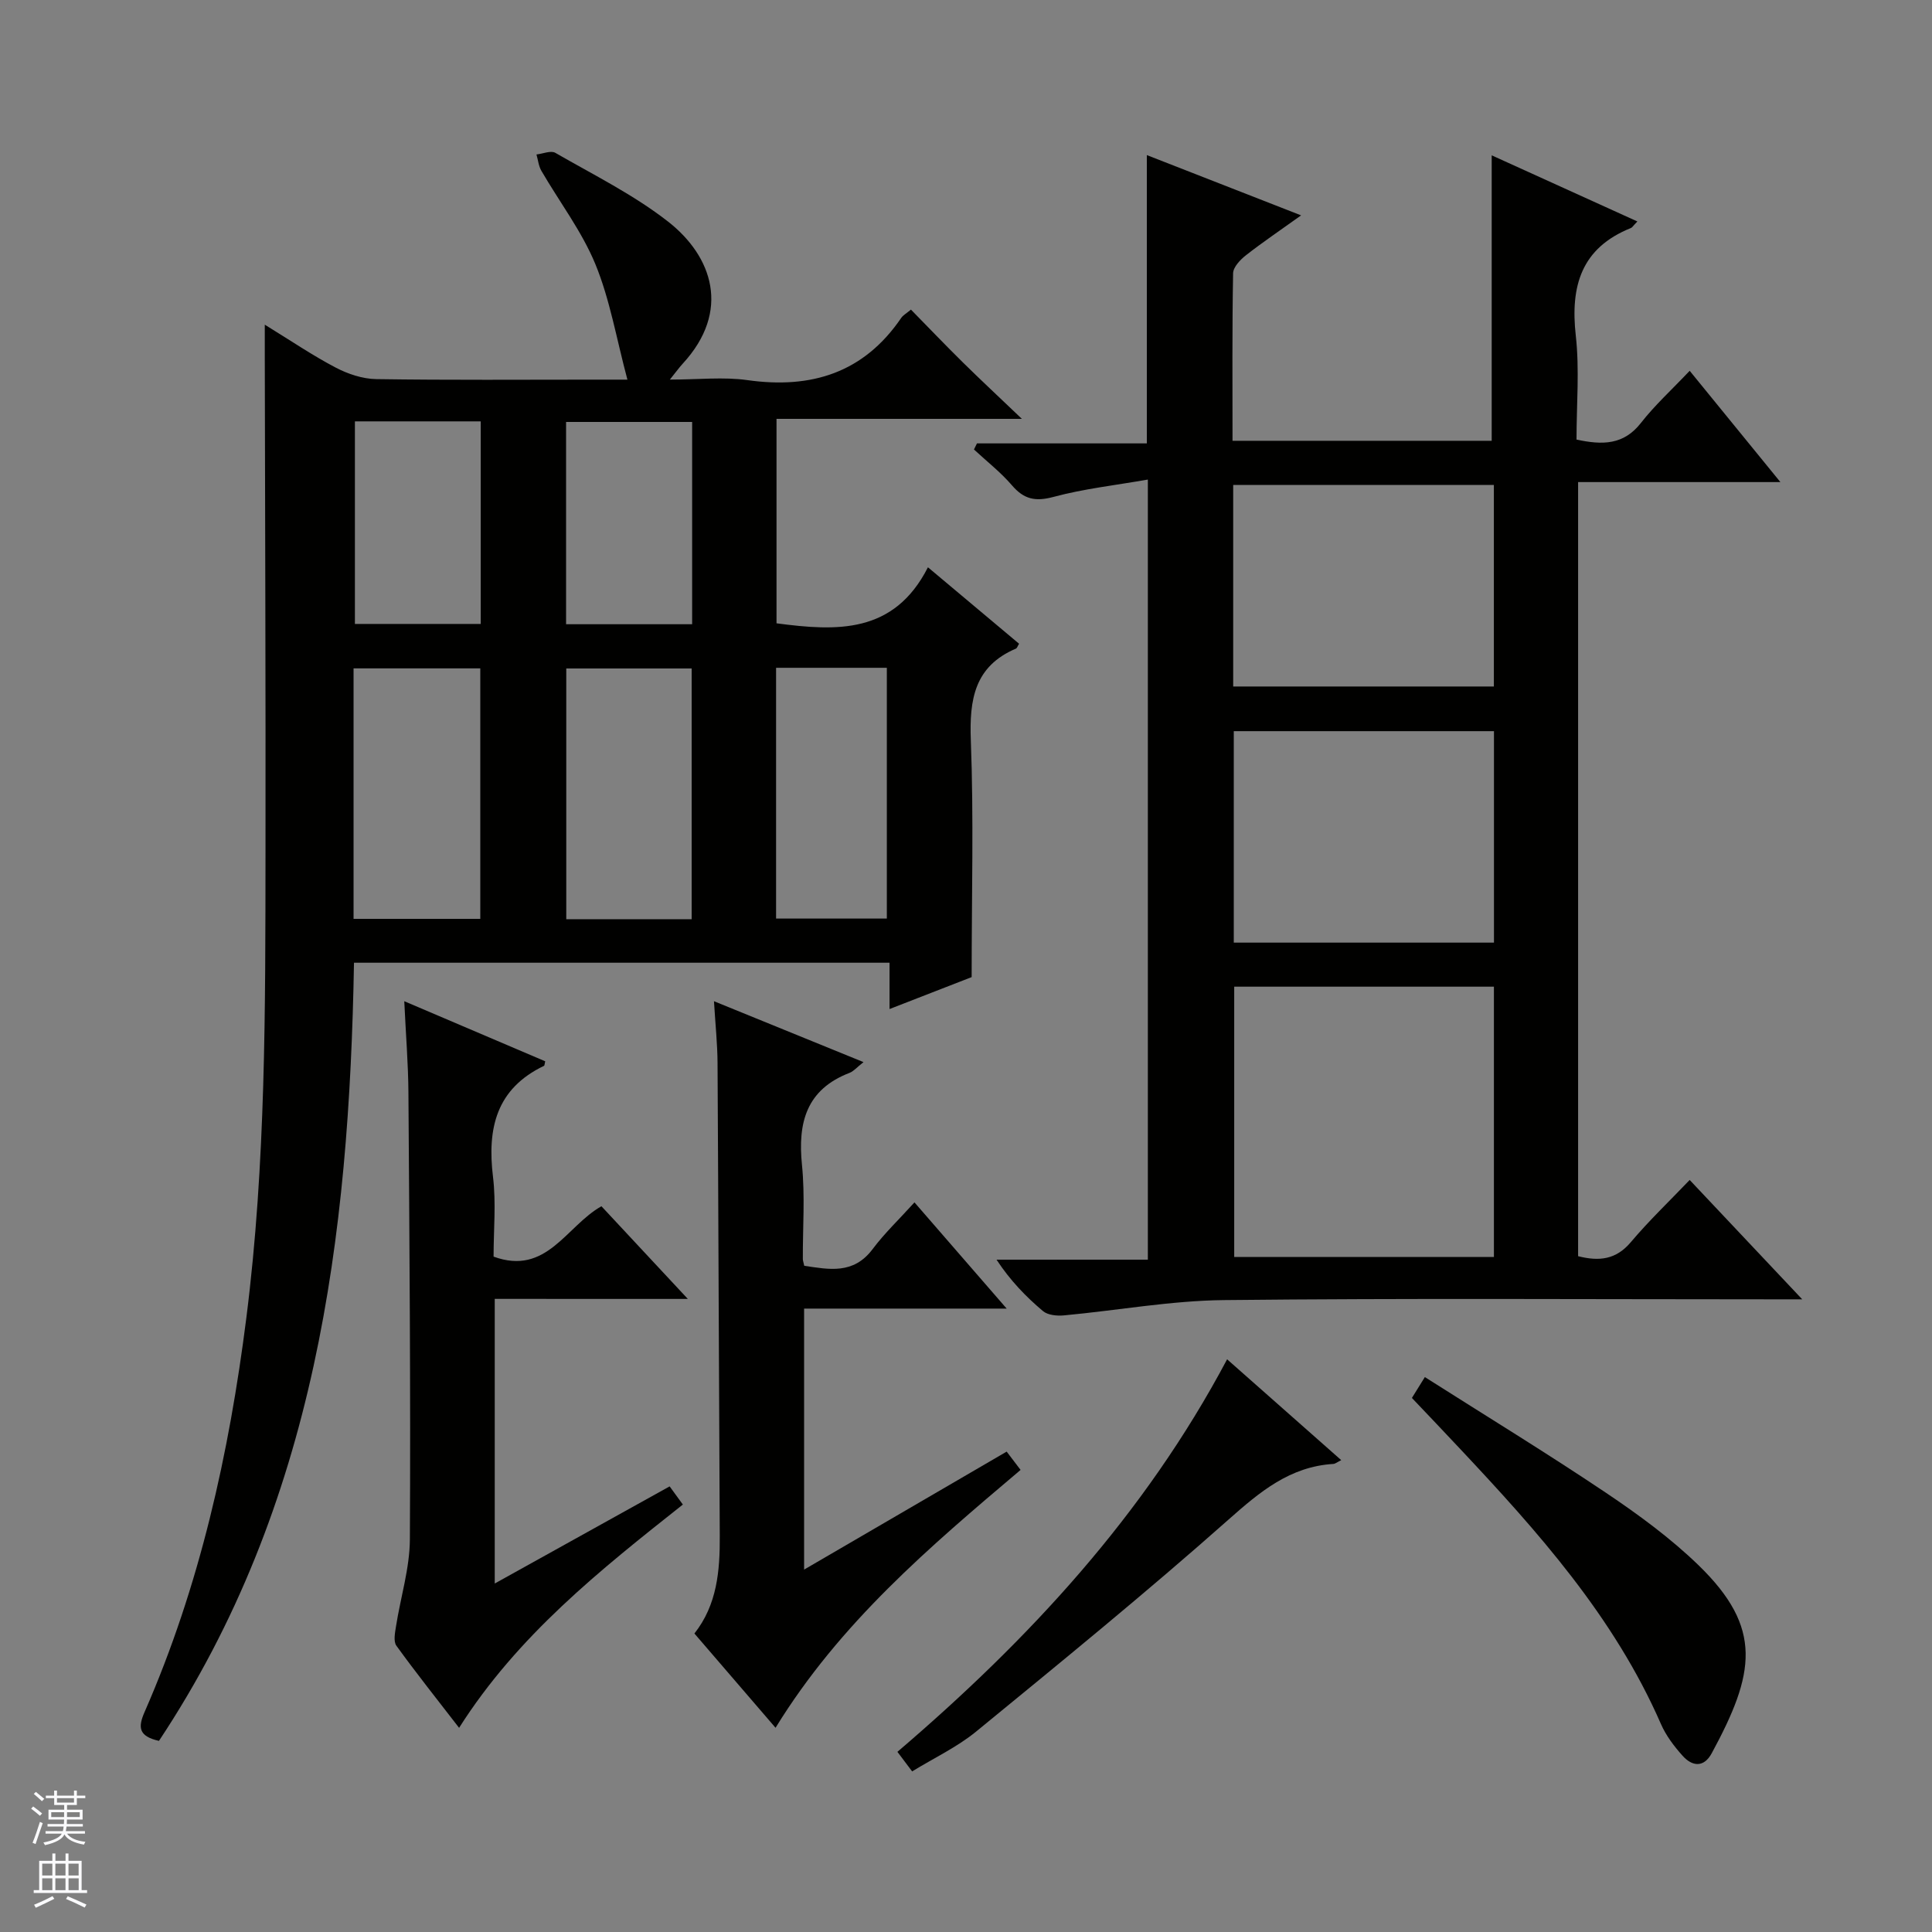 <svg enable-background="new 0 0 400 400" viewBox="0 0 400 400" xmlns="http://www.w3.org/2000/svg"><rect x="0" y="0" width="400" height="400" fill="#808080" stroke="none"/><g fill="#010100"><path d="m32.91 360.43c-4.31-.97-4.33-2.89-2.97-5.99 11.42-26.07 17.51-53.51 21.07-81.65 4.05-31.96 3.92-64.07 3.96-96.18.05-34.32-.09-68.63-.15-102.95 0-1.78 0-3.56 0-6.44 5.42 3.33 9.91 6.39 14.69 8.89 2.52 1.32 5.54 2.33 8.35 2.38 15.16.23 30.32.11 45.48.11h6.56c-2.29-8.56-3.62-16.57-6.63-23.9-2.81-6.82-7.44-12.89-11.18-19.33-.58-.99-.69-2.25-1.02-3.39 1.32-.14 2.98-.87 3.9-.34 7.91 4.56 16.22 8.67 23.36 14.25 9.13 7.14 13.1 18.49 2.99 29.44-.66.72-1.24 1.52-2.63 3.26 5.96 0 11.1-.59 16.05.11 13.26 1.87 24.11-1.51 31.87-12.91.36-.52.99-.86 1.99-1.69 3.59 3.66 7.11 7.34 10.74 10.92 3.67 3.62 7.45 7.13 12.23 11.7-17.79 0-34.12 0-50.8 0v42.33c12.48 1.65 24.31 2.24 31.35-11.6 6.78 5.69 12.83 10.77 18.87 15.83-.31.48-.41.9-.66 1.01-8.59 3.67-9.65 10.53-9.33 19 .61 15.94.17 31.92.17 49.01-4.47 1.74-10.42 4.05-17 6.61 0-3.51 0-6.4 0-9.59-37.17 0-73.88 0-110.88 0-.99 56.87-7.88 112.13-40.38 161.11zm110.29-170.12c0-17.67 0-34.85 0-51.91-8.94 0-17.49 0-25.96 0v51.91zm-70-.07h26.24c0-17.56 0-34.78 0-51.86-8.97 0-17.54 0-26.24 0zm87.48-.06h22.93c0-17.61 0-34.8 0-51.92-7.82 0-15.24 0-22.93 0zm-17.38-102.82c-8.96 0-17.51 0-26.1 0v41.88h26.1c0-14.06 0-27.79 0-41.88zm-69.82-.12v41.94h26.05c0-14.17 0-27.94 0-41.94-8.73 0-17.18 0-26.05 0z"/><path d="m339 45.85c-.88.9-1.06 1.25-1.34 1.36-10.29 4.13-12.56 12.02-11.41 22.28.79 7.04.15 14.24.15 21.52 5.4 1.16 9.76 1.13 13.34-3.45 2.85-3.65 6.33-6.82 10.09-10.79 6.34 7.78 12.24 15.01 18.78 23.04-14.49 0-28.02 0-41.88 0v160.27c4.39 1.11 7.86.71 10.91-2.9 3.74-4.43 7.95-8.45 12.19-12.88 7.83 8.31 15.09 16 23.3 24.71-2.85 0-4.56 0-6.27 0-37.82 0-75.65-.25-113.47.16-11.06.12-22.09 2.15-33.14 3.17-1.43.13-3.32-.05-4.32-.9-3.52-2.97-6.75-6.29-9.61-10.64h31.33c0-53.86 0-107.06 0-161.51-6.73 1.18-13.26 1.9-19.54 3.59-3.75 1.01-6.11.5-8.59-2.39-2.33-2.72-5.23-4.97-7.87-7.43.21-.42.41-.84.62-1.26h35.17c0-20.18 0-39.73 0-59.69 10.28 4.02 20.7 8.09 31.94 12.48-4.24 3.04-7.92 5.52-11.41 8.25-1.18.92-2.65 2.46-2.67 3.74-.21 11.45-.12 22.9-.12 34.68h53.66c0-19.77 0-39.3 0-59.1 9.7 4.4 19.72 8.95 30.16 13.69zm-29.7 158.43c-18.14 0-35.88 0-53.77 0v55.97h53.77c0-18.74 0-37.14 0-55.97zm-53.86-9.12h53.87c0-14.85 0-29.25 0-43.78-18.12 0-35.95 0-53.87 0zm-.12-53.03h53.97c0-14.21 0-27.96 0-41.72-18.15 0-35.99 0-53.97 0z"/><path d="m160.57 357.72c-5.78-6.71-11.19-13-16.8-19.52 4.69-5.94 5.29-12.95 5.25-20.17-.18-32.63-.27-65.27-.46-97.9-.02-3.95-.44-7.91-.74-12.84 10.6 4.32 20.45 8.33 30.96 12.61-1.4 1.1-2.05 1.9-2.88 2.22-8.97 3.45-10.75 10.31-9.86 19.07.65 6.43.15 12.98.18 19.47 0 .32.13.65.29 1.41 5.12.75 10.18 1.85 14.16-3.46 2.47-3.3 5.51-6.18 8.66-9.67 6.59 7.58 12.51 14.41 19.09 21.99-14.53 0-28.08 0-41.94 0v54.04c14.09-8.21 27.78-16.18 41.94-24.43.96 1.26 1.88 2.47 2.88 3.79-18.89 15.97-37.42 31.7-50.73 53.39z"/><path d="m102.43 268.92v58.93c12.37-6.87 24.2-13.44 36.21-20.11.93 1.27 1.69 2.32 2.74 3.76-17.15 13.58-34.2 27.1-46.33 46.23-4.59-5.95-8.92-11.38-12.98-17-.65-.9-.29-2.69-.08-4.02.94-6.01 2.84-12 2.87-18.01.17-30.82-.09-61.64-.3-92.46-.04-5.96-.53-11.91-.86-18.95 10.3 4.39 19.78 8.43 29.18 12.44-.15.66-.15.89-.23.93-9.92 4.74-11.8 12.96-10.58 23 .66 5.4.12 10.95.12 16.51 10.99 4.02 15.01-6.31 22.33-10.43 5.75 6.17 11.49 12.32 17.89 19.19-13.67-.01-26.52-.01-39.98-.01z"/><path d="m292.32 289.43c.77-1.24 1.52-2.45 2.68-4.32 12.68 8.06 25.26 15.74 37.49 23.95 6.73 4.52 13.38 9.39 19.18 15.01 13.42 13.03 11.66 22.42 2.73 38.91-1.64 3.04-4.05 2.77-6.06.51-1.75-1.96-3.42-4.16-4.46-6.55-9.69-22.2-25.52-39.88-41.82-57.22-3.16-3.38-6.37-6.74-9.74-10.29z"/><path d="m254.06 281.43c8.22 7.26 15.78 13.95 23.63 20.88-.87.43-1.25.76-1.64.78-8.99.56-15.17 5.74-21.67 11.5-17.02 15.09-34.67 29.48-52.27 43.9-3.93 3.22-8.68 5.45-13.26 8.26-1.14-1.51-2-2.66-3.05-4.05 27.21-23.25 51.15-49.04 68.26-81.27z"/></g><path d="m6.45 374.46.42-.45c.65.47 1.27.95 1.85 1.44l-.45.49c-.66-.56-1.26-1.06-1.83-1.48m.93 7.33-.63-.26c.55-1.36 1.05-2.8 1.52-4.33.19.1.38.19.59.27-.46 1.29-.95 2.73-1.48 4.32m-.38-10.38.44-.42c.43.34 1.01.82 1.74 1.44l-.49.49c-.53-.51-1.09-1.01-1.69-1.51m2.5.35h1.72v-1.04h.59v1.04h3.52v-1.04h.59v1.04h1.75v.53h-1.75v1.42h-2.03v.97h3.22v2.03h-3.24c0 .35-.01.66-.03.93h3.32v.53h-3.37c-.03.27-.08.58-.15.94h3.96v.53h-3.71c.67.92 1.93 1.48 3.79 1.68-.13.24-.23.44-.29.59-2.13-.38-3.48-1.08-4.04-2.12-.43.97-1.77 1.72-4.03 2.23-.09-.19-.2-.37-.33-.55 2.1-.42 3.37-1.03 3.81-1.83h-3.36v-.53h3.58c.08-.29.13-.61.16-.94h-3.33v-.53h3.39c.02-.27.04-.58.04-.93h-3.23v-2.03h3.25v-.97h-2.07v-1.42h-1.73zm1.12 3.44v1h2.65c.01-.3.02-.44.01-.4v-.25-.35zm1.19-2h3.52v-.91h-3.52zm4.71 2h-2.63v.59c0 .15-.01.28-.01.4h2.64z" fill="#fafafc"/><path d="m13.55 383.74h.63v1.52h2.72v6.07h1.13v.6h-11.05v-.6h1.13v-6.07h2.73v-1.52h.63v1.52h2.1v-1.52zm-2.68 8.83.38.56c-1.24.63-2.53 1.25-3.85 1.85-.1-.21-.21-.42-.34-.63 1.36-.55 2.63-1.15 3.81-1.78m-2.13-4.27h2.1v-2.45h-2.1zm0 3.04h2.1v-2.46h-2.1zm2.72-3.04h2.1v-2.45h-2.1zm0 3.04h2.1v-2.46h-2.1zm6.07 3.6c-1.41-.71-2.7-1.3-3.86-1.78l.35-.56c1.45.62 2.75 1.19 3.88 1.72zm-1.25-9.09h-2.1v2.45h2.1zm-2.09 5.49h2.1v-2.46h-2.1z" fill="#fafafc"/></svg>
